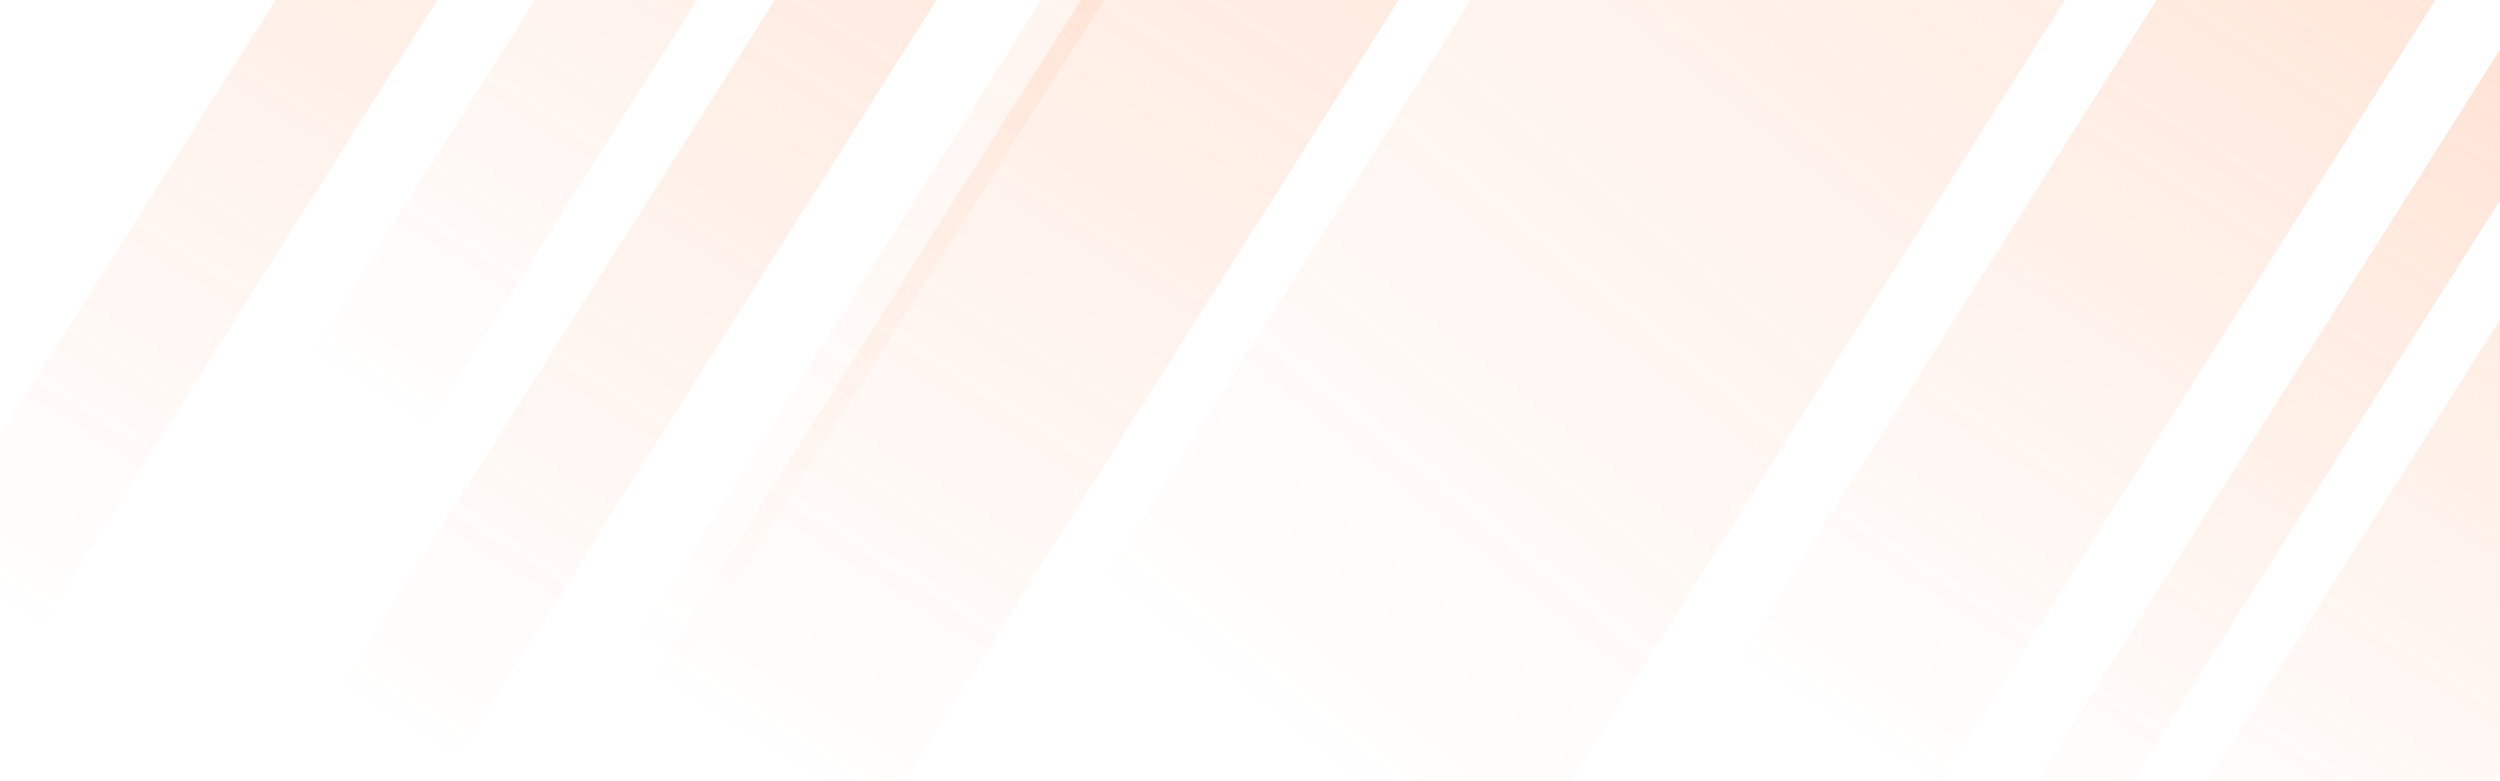 <svg width="1438" height="449" viewBox="0 0 1438 449" fill="none" xmlns="http://www.w3.org/2000/svg">
<g filter="url(#filter0_f_424_2149)">
<rect x="1624.37" y="-110.428" width="139.37" height="715.778" transform="rotate(32.329 1624.37 -110.428)" fill="url(#paint0_linear_424_2149)"/>
</g>
<g filter="url(#filter1_f_424_2149)">
<rect x="1572.96" y="-184.693" width="46.374" height="778.344" transform="rotate(32.329 1572.96 -184.693)" fill="url(#paint1_linear_424_2149)"/>
</g>
<g filter="url(#filter2_f_424_2149)">
<rect x="1414.7" y="-275.258" width="135.427" height="778.344" transform="rotate(32.329 1414.7 -275.258)" fill="url(#paint2_linear_424_2149)"/>
</g>
<g filter="url(#filter3_f_424_2149)">
<rect x="1030.43" y="-291.443" width="288.777" height="778.344" transform="rotate(32.329 1030.43 -291.443)" fill="url(#paint3_linear_424_2149)"/>
</g>
<g filter="url(#filter4_f_424_2149)">
<rect x="945.367" y="-511.324" width="154.453" height="1071.25" transform="rotate(32.329 945.367 -511.324)" fill="url(#paint4_linear_424_2149)"/>
</g>
<g filter="url(#filter5_f_424_2149)">
<rect x="778.094" y="-283.018" width="30.453" height="778.344" transform="rotate(32.329 778.094 -283.018)" fill="url(#paint5_linear_424_2149)"/>
</g>
<g filter="url(#filter6_f_424_2149)">
<rect x="609.434" y="-258.73" width="78.59" height="778.344" transform="rotate(32.329 609.434 -258.73)" fill="url(#paint6_linear_424_2149)"/>
</g>
<g filter="url(#filter7_f_424_2149)">
<rect x="370.238" y="-334.479" width="78.59" height="778.344" transform="rotate(32.329 370.238 -334.479)" fill="url(#paint7_linear_424_2149)"/>
</g>
<g filter="url(#filter8_f_424_2149)">
<rect x="489.039" y="-286.359" width="78.59" height="778.344" transform="rotate(32.329 489.039 -286.359)" fill="url(#paint8_linear_424_2149)"/>
</g>
<defs>
<filter id="filter0_f_424_2149" x="1161.59" y="-190.428" width="660.547" height="839.359" filterUnits="userSpaceOnUse" color-interpolation-filters="sRGB">
<feFlood flood-opacity="0" result="BackgroundImageFix"/>
<feBlend mode="normal" in="SourceGraphic" in2="BackgroundImageFix" result="shape"/>
<feGaussianBlur stdDeviation="40" result="effect1_foregroundBlur_424_2149"/>
</filter>
<filter id="filter1_f_424_2149" x="1116.72" y="-224.693" width="535.43" height="762.495" filterUnits="userSpaceOnUse" color-interpolation-filters="sRGB">
<feFlood flood-opacity="0" result="BackgroundImageFix"/>
<feBlend mode="normal" in="SourceGraphic" in2="BackgroundImageFix" result="shape"/>
<feGaussianBlur stdDeviation="20" result="effect1_foregroundBlur_424_2149"/>
</filter>
<filter id="filter2_f_424_2149" x="918.461" y="-355.258" width="690.676" height="890.118" filterUnits="userSpaceOnUse" color-interpolation-filters="sRGB">
<feFlood flood-opacity="0" result="BackgroundImageFix"/>
<feBlend mode="normal" in="SourceGraphic" in2="BackgroundImageFix" result="shape"/>
<feGaussianBlur stdDeviation="40" result="effect1_foregroundBlur_424_2149"/>
</filter>
<filter id="filter3_f_424_2149" x="494.191" y="-411.443" width="900.258" height="1052.13" filterUnits="userSpaceOnUse" color-interpolation-filters="sRGB">
<feFlood flood-opacity="0" result="BackgroundImageFix"/>
<feBlend mode="normal" in="SourceGraphic" in2="BackgroundImageFix" result="shape"/>
<feGaussianBlur stdDeviation="60" result="effect1_foregroundBlur_424_2149"/>
</filter>
<filter id="filter4_f_424_2149" x="272.484" y="-611.324" width="903.395" height="1187.8" filterUnits="userSpaceOnUse" color-interpolation-filters="sRGB">
<feFlood flood-opacity="0" result="BackgroundImageFix"/>
<feBlend mode="normal" in="SourceGraphic" in2="BackgroundImageFix" result="shape"/>
<feGaussianBlur stdDeviation="50" result="effect1_foregroundBlur_424_2149"/>
</filter>
<filter id="filter5_f_424_2149" x="341.852" y="-303.018" width="481.977" height="713.98" filterUnits="userSpaceOnUse" color-interpolation-filters="sRGB">
<feFlood flood-opacity="0" result="BackgroundImageFix"/>
<feBlend mode="normal" in="SourceGraphic" in2="BackgroundImageFix" result="shape"/>
<feGaussianBlur stdDeviation="10" result="effect1_foregroundBlur_424_2149"/>
</filter>
<filter id="filter6_f_424_2149" x="113.191" y="-338.73" width="642.648" height="859.723" filterUnits="userSpaceOnUse" color-interpolation-filters="sRGB">
<feFlood flood-opacity="0" result="BackgroundImageFix"/>
<feBlend mode="normal" in="SourceGraphic" in2="BackgroundImageFix" result="shape"/>
<feGaussianBlur stdDeviation="40" result="effect1_foregroundBlur_424_2149"/>
</filter>
<filter id="filter7_f_424_2149" x="-126.004" y="-414.479" width="642.648" height="859.723" filterUnits="userSpaceOnUse" color-interpolation-filters="sRGB">
<feFlood flood-opacity="0" result="BackgroundImageFix"/>
<feBlend mode="normal" in="SourceGraphic" in2="BackgroundImageFix" result="shape"/>
<feGaussianBlur stdDeviation="40" result="effect1_foregroundBlur_424_2149"/>
</filter>
<filter id="filter8_f_424_2149" x="-7.203" y="-366.359" width="642.648" height="859.723" filterUnits="userSpaceOnUse" color-interpolation-filters="sRGB">
<feFlood flood-opacity="0" result="BackgroundImageFix"/>
<feBlend mode="normal" in="SourceGraphic" in2="BackgroundImageFix" result="shape"/>
<feGaussianBlur stdDeviation="40" result="effect1_foregroundBlur_424_2149"/>
</filter>
<linearGradient id="paint0_linear_424_2149" x1="1694.05" y1="-110.428" x2="1694.05" y2="605.35" gradientUnits="userSpaceOnUse">
<stop stop-color="#FF6E1F" stop-opacity="0.24"/>
<stop offset="1" stop-color="#FF6E1F" stop-opacity="0"/>
</linearGradient>
<linearGradient id="paint1_linear_424_2149" x1="1596.15" y1="-184.693" x2="1596.15" y2="593.651" gradientUnits="userSpaceOnUse">
<stop stop-color="#FF6E1F" stop-opacity="0.28"/>
<stop offset="1" stop-color="#FF6E1F" stop-opacity="0"/>
</linearGradient>
<linearGradient id="paint2_linear_424_2149" x1="1482.42" y1="-275.258" x2="1482.42" y2="503.086" gradientUnits="userSpaceOnUse">
<stop stop-color="#FF6E1F" stop-opacity="0.24"/>
<stop offset="1" stop-color="#FF6E1F" stop-opacity="0"/>
</linearGradient>
<linearGradient id="paint3_linear_424_2149" x1="1056.06" y1="-291.443" x2="964.943" y2="446.31" gradientUnits="userSpaceOnUse">
<stop stop-color="#FF6E1F" stop-opacity="0.14"/>
<stop offset="1" stop-color="#FF6E1F" stop-opacity="0"/>
</linearGradient>
<linearGradient id="paint4_linear_424_2149" x1="1022.59" y1="-511.324" x2="1022.59" y2="559.926" gradientUnits="userSpaceOnUse">
<stop stop-color="#FF6E1F" stop-opacity="0.26"/>
<stop offset="1" stop-color="#FF6E1F" stop-opacity="0"/>
</linearGradient>
<linearGradient id="paint5_linear_424_2149" x1="793.32" y1="-283.018" x2="793.32" y2="495.327" gradientUnits="userSpaceOnUse">
<stop stop-color="#FF6E1F" stop-opacity="0.12"/>
<stop offset="1" stop-color="#FF6E1F" stop-opacity="0"/>
</linearGradient>
<linearGradient id="paint6_linear_424_2149" x1="648.729" y1="-258.73" x2="648.729" y2="519.614" gradientUnits="userSpaceOnUse">
<stop stop-color="#FF6E1F" stop-opacity="0.2"/>
<stop offset="1" stop-color="#FF6E1F" stop-opacity="0"/>
</linearGradient>
<linearGradient id="paint7_linear_424_2149" x1="409.533" y1="-334.479" x2="409.533" y2="443.866" gradientUnits="userSpaceOnUse">
<stop stop-color="#FF6E1F" stop-opacity="0.2"/>
<stop offset="1" stop-color="#FF6E1F" stop-opacity="0"/>
</linearGradient>
<linearGradient id="paint8_linear_424_2149" x1="528.334" y1="-286.359" x2="528.334" y2="491.985" gradientUnits="userSpaceOnUse">
<stop stop-color="#FF6E1F" stop-opacity="0.18"/>
<stop offset="0.75" stop-color="#FF6E1F" stop-opacity="0"/>
</linearGradient>
</defs>
</svg>
